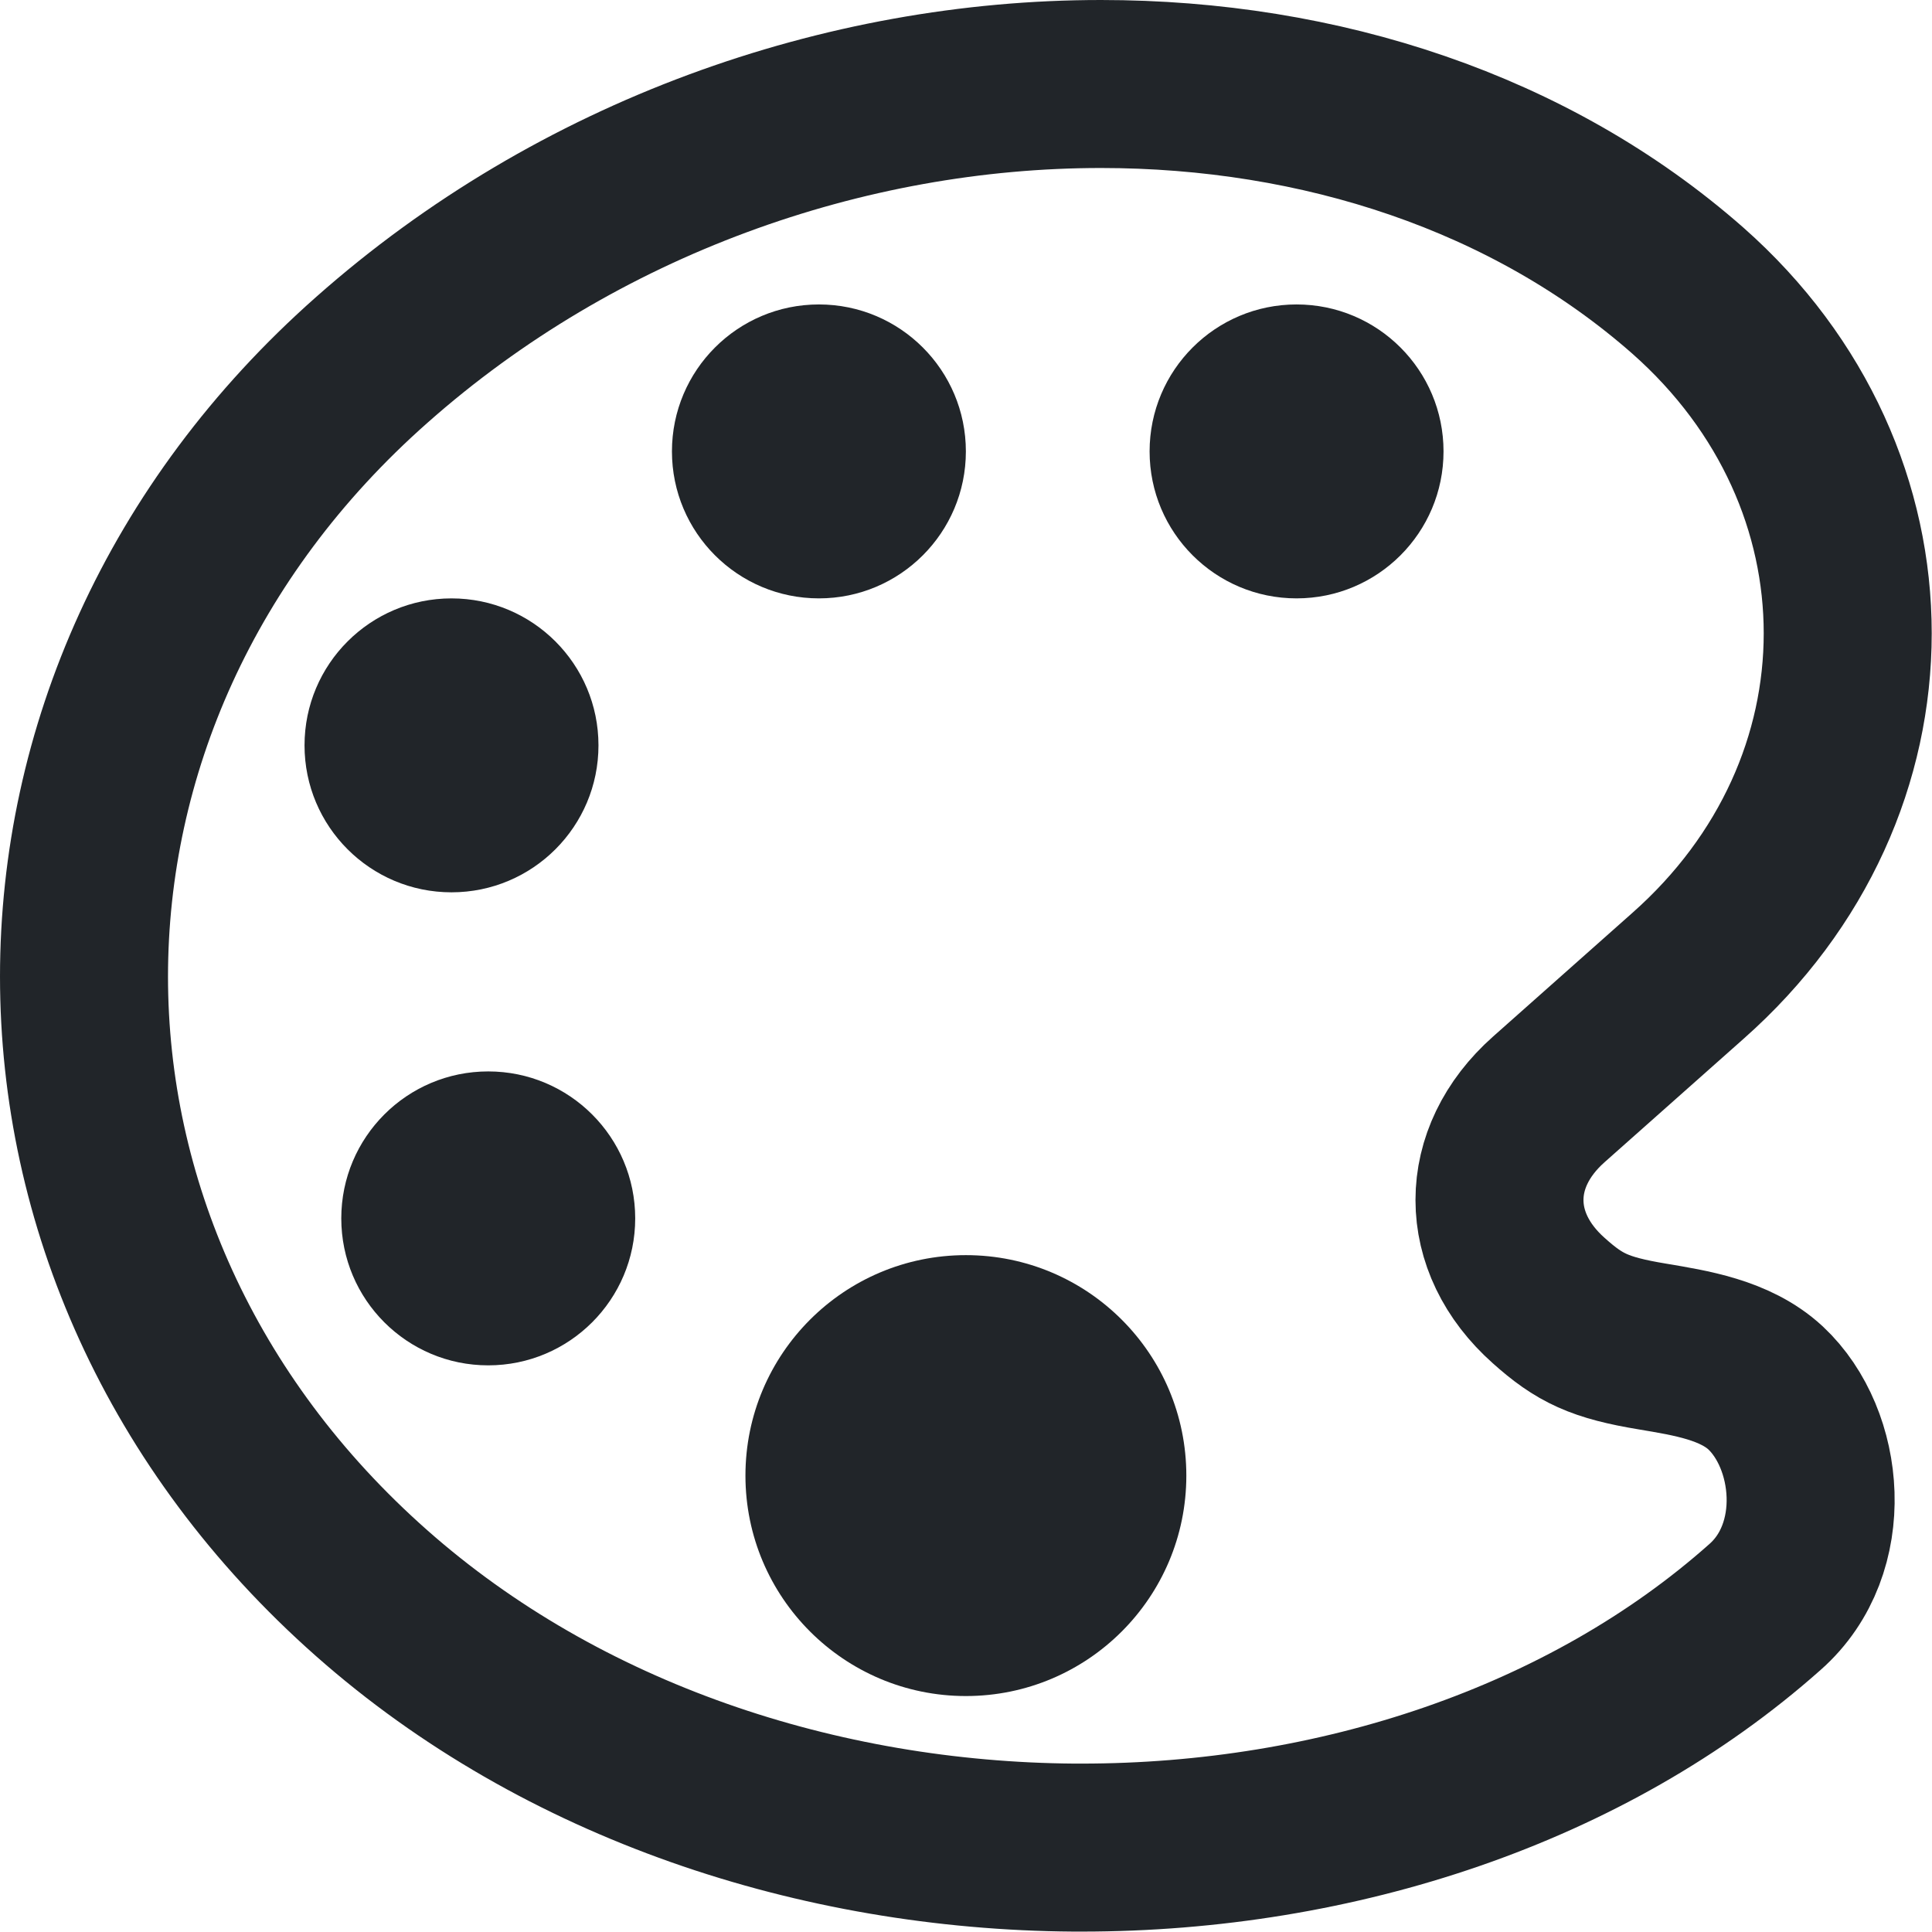 <svg width="138" height="138" viewBox="0 0 138 138" fill="none" xmlns="http://www.w3.org/2000/svg">
<path d="M126.108 99.133C123.943 97.132 120.761 96.64 118.038 96.181C114.265 95.558 112.822 94.869 110.624 92.9C105.933 88.734 105.933 82.698 110.624 78.532L120.564 69.707C135.785 56.257 135.785 34.212 120.564 20.762C109.344 10.888 94.287 6 78.639 6C60.367 6 41.274 12.659 26.545 25.716C-0.848 49.926 -0.848 89.587 26.545 113.797C40.159 125.837 58.529 131.84 76.704 131.971H77.261C95.435 131.971 113.347 126.099 126.075 114.781C130.799 110.615 130.008 102.775 126.108 99.133Z" stroke="#212529" stroke-width="12" stroke-miterlimit="10"/>
<path d="M32.25 63.737C38.048 63.737 42.748 59.038 42.748 53.24C42.748 47.442 38.048 42.742 32.25 42.742C26.452 42.742 21.752 47.442 21.752 53.24C21.752 59.038 26.452 63.737 32.25 63.737Z" fill="#212529"/>
<path d="M34.874 97.525C40.672 97.525 45.372 92.826 45.372 87.028C45.372 81.23 40.672 76.53 34.874 76.53C29.076 76.53 24.377 81.23 24.377 87.028C24.377 92.826 29.076 97.525 34.874 97.525Z" fill="#212529"/>
<path d="M58.494 42.741C64.291 42.741 68.991 38.041 68.991 32.244C68.991 26.446 64.291 21.746 58.494 21.746C52.696 21.746 47.996 26.446 47.996 32.244C47.996 38.041 52.696 42.741 58.494 42.741Z" fill="#212529"/>
<path d="M68.992 121.146C77.689 121.146 84.738 114.096 84.738 105.4C84.738 96.703 77.689 89.653 68.992 89.653C60.295 89.653 53.246 96.703 53.246 105.4C53.246 114.096 60.295 121.146 68.992 121.146Z" fill="#212529"/>
<path d="M92.611 42.741C98.409 42.741 103.109 38.041 103.109 32.244C103.109 26.446 98.409 21.746 92.611 21.746C86.814 21.746 82.114 26.446 82.114 32.244C82.114 38.041 86.814 42.741 92.611 42.741Z" fill="#212529"/>
</svg>
